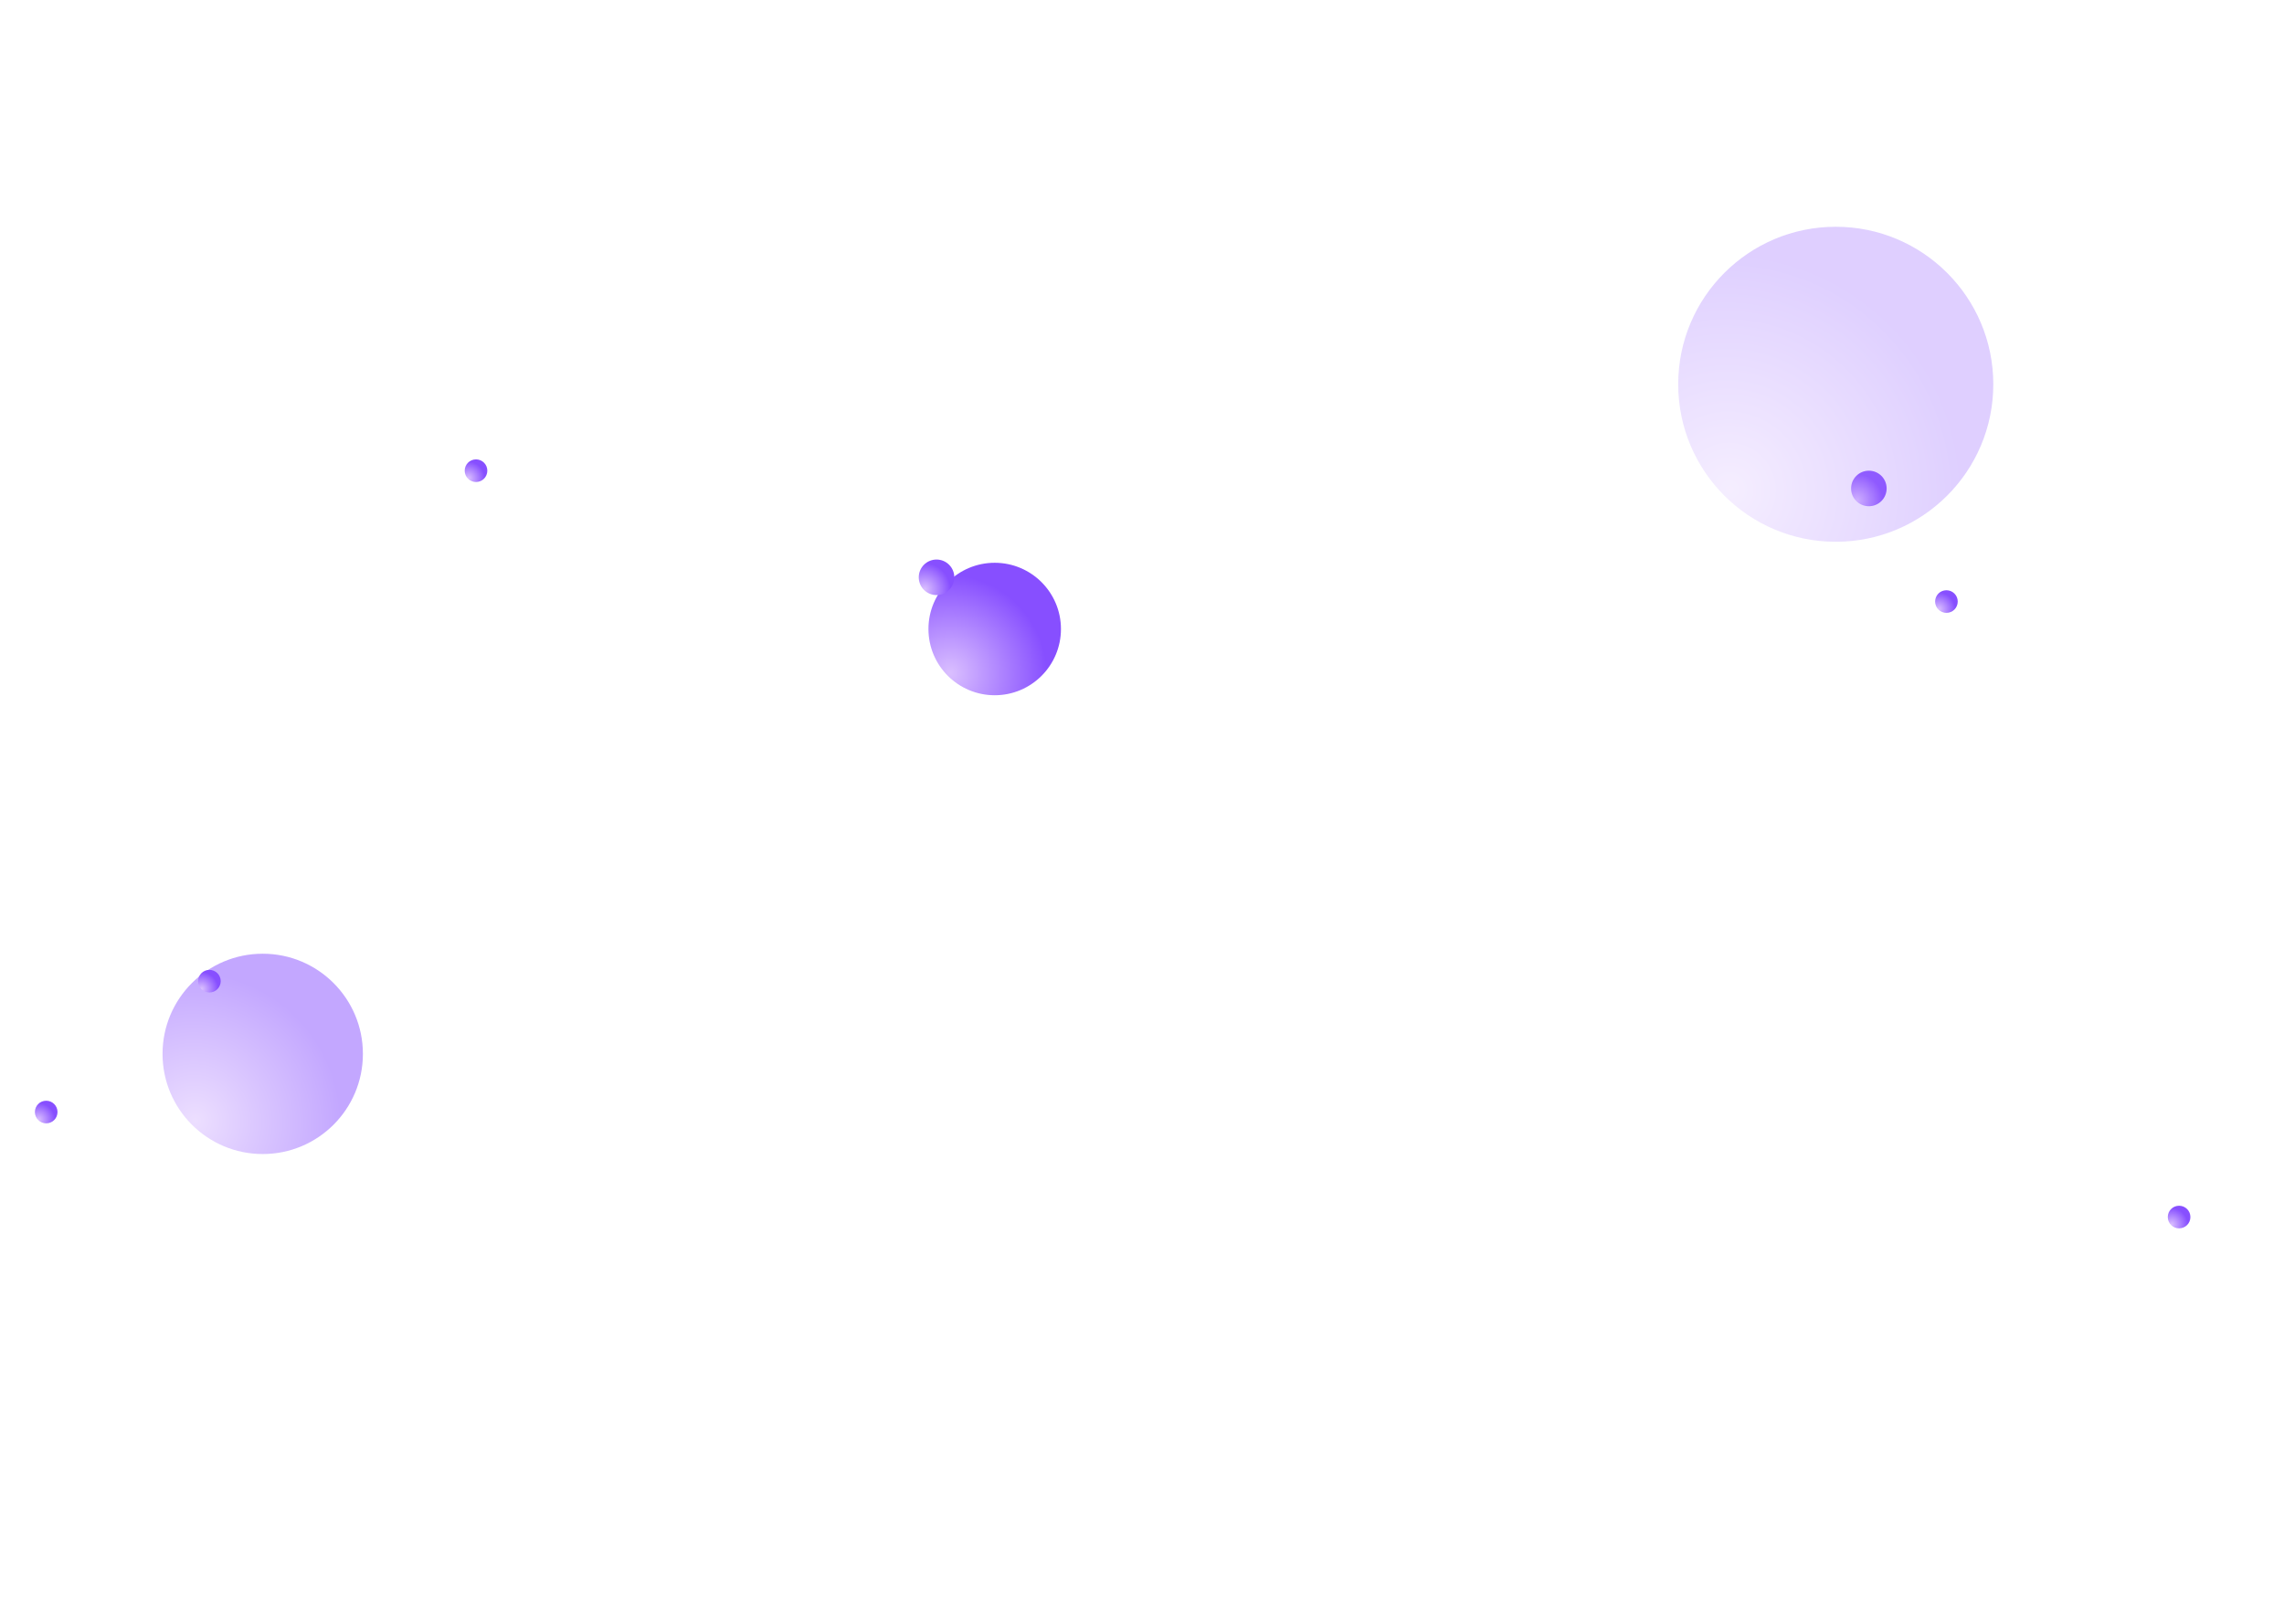 <svg width="1440" height="1024" viewBox="0 0 1440 1024" fill="none" xmlns="http://www.w3.org/2000/svg">
<g filter="url(#filter0_d_28_3212)">
<circle cx="29.131" cy="701.271" r="7.131" fill="url(#paint0_radial_28_3212)"/>
</g>
<g filter="url(#filter1_d_28_3212)">
<circle cx="1373.86" cy="767.489" r="7.131" fill="url(#paint1_radial_28_3212)"/>
</g>
<g opacity="0.5" filter="url(#filter2_df_28_3212)">
<circle cx="165.641" cy="664.596" r="63.162" fill="url(#paint2_radial_28_3212)"/>
</g>
<g filter="url(#filter3_d_28_3212)">
<circle cx="132.024" cy="618.752" r="7.131" fill="url(#paint3_radial_28_3212)"/>
</g>
<g filter="url(#filter4_d_28_3212)">
<circle cx="1227.17" cy="379.348" r="7.131" fill="url(#paint4_radial_28_3212)"/>
</g>
<g filter="url(#filter5_d_28_3212)">
<circle cx="300.116" cy="296.83" r="7.131" fill="url(#paint5_radial_28_3212)"/>
</g>
<g filter="url(#filter6_df_28_3212)">
<circle cx="627.133" cy="396.667" r="41.768" fill="url(#paint6_radial_28_3212)"/>
</g>
<g filter="url(#filter7_d_28_3212)">
<circle cx="590.457" cy="364.067" r="11.206" fill="url(#paint7_radial_28_3212)"/>
</g>
<g filter="url(#filter8_d_28_3212)">
<circle cx="1178.27" cy="308.036" r="11.206" fill="url(#paint8_radial_28_3212)"/>
</g>
<g opacity="0.27" filter="url(#filter9_df_28_3212)">
<circle cx="1157.39" cy="242.327" r="99.327" fill="url(#paint9_radial_28_3212)"/>
</g>
<defs>
<filter id="filter0_d_28_3212" x="11.288" y="683.427" width="35.687" height="35.687" filterUnits="userSpaceOnUse" color-interpolation-filters="sRGB">
<feFlood flood-opacity="0" result="BackgroundImageFix"/>
<feColorMatrix in="SourceAlpha" type="matrix" values="0 0 0 0 0 0 0 0 0 0 0 0 0 0 0 0 0 0 127 0" result="hardAlpha"/>
<feOffset/>
<feGaussianBlur stdDeviation="5.356"/>
<feComposite in2="hardAlpha" operator="out"/>
<feColorMatrix type="matrix" values="0 0 0 0 0.592 0 0 0 0 0.392 0 0 0 0 1 0 0 0 1 0"/>
<feBlend mode="normal" in2="BackgroundImageFix" result="effect1_dropShadow_28_3212"/>
<feBlend mode="normal" in="SourceGraphic" in2="effect1_dropShadow_28_3212" result="shape"/>
</filter>
<filter id="filter1_d_28_3212" x="1356.02" y="749.646" width="35.686" height="35.687" filterUnits="userSpaceOnUse" color-interpolation-filters="sRGB">
<feFlood flood-opacity="0" result="BackgroundImageFix"/>
<feColorMatrix in="SourceAlpha" type="matrix" values="0 0 0 0 0 0 0 0 0 0 0 0 0 0 0 0 0 0 127 0" result="hardAlpha"/>
<feOffset/>
<feGaussianBlur stdDeviation="5.356"/>
<feComposite in2="hardAlpha" operator="out"/>
<feColorMatrix type="matrix" values="0 0 0 0 0.592 0 0 0 0 0.392 0 0 0 0 1 0 0 0 1 0"/>
<feBlend mode="normal" in2="BackgroundImageFix" result="effect1_dropShadow_28_3212"/>
<feBlend mode="normal" in="SourceGraphic" in2="effect1_dropShadow_28_3212" result="shape"/>
</filter>
<filter id="filter2_df_28_3212" x="-7.042" y="491.914" width="345.365" height="345.365" filterUnits="userSpaceOnUse" color-interpolation-filters="sRGB">
<feFlood flood-opacity="0" result="BackgroundImageFix"/>
<feColorMatrix in="SourceAlpha" type="matrix" values="0 0 0 0 0 0 0 0 0 0 0 0 0 0 0 0 0 0 127 0" result="hardAlpha"/>
<feOffset/>
<feGaussianBlur stdDeviation="47.439"/>
<feComposite in2="hardAlpha" operator="out"/>
<feColorMatrix type="matrix" values="0 0 0 0 0.592 0 0 0 0 0.392 0 0 0 0 1 0 0 0 1 0"/>
<feBlend mode="normal" in2="BackgroundImageFix" result="effect1_dropShadow_28_3212"/>
<feBlend mode="normal" in="SourceGraphic" in2="effect1_dropShadow_28_3212" result="shape"/>
<feGaussianBlur stdDeviation="54.76" result="effect2_foregroundBlur_28_3212"/>
</filter>
<filter id="filter3_d_28_3212" x="114.18" y="600.909" width="35.687" height="35.687" filterUnits="userSpaceOnUse" color-interpolation-filters="sRGB">
<feFlood flood-opacity="0" result="BackgroundImageFix"/>
<feColorMatrix in="SourceAlpha" type="matrix" values="0 0 0 0 0 0 0 0 0 0 0 0 0 0 0 0 0 0 127 0" result="hardAlpha"/>
<feOffset/>
<feGaussianBlur stdDeviation="5.356"/>
<feComposite in2="hardAlpha" operator="out"/>
<feColorMatrix type="matrix" values="0 0 0 0 0.592 0 0 0 0 0.392 0 0 0 0 1 0 0 0 1 0"/>
<feBlend mode="normal" in2="BackgroundImageFix" result="effect1_dropShadow_28_3212"/>
<feBlend mode="normal" in="SourceGraphic" in2="effect1_dropShadow_28_3212" result="shape"/>
</filter>
<filter id="filter4_d_28_3212" x="1209.33" y="361.505" width="35.686" height="35.687" filterUnits="userSpaceOnUse" color-interpolation-filters="sRGB">
<feFlood flood-opacity="0" result="BackgroundImageFix"/>
<feColorMatrix in="SourceAlpha" type="matrix" values="0 0 0 0 0 0 0 0 0 0 0 0 0 0 0 0 0 0 127 0" result="hardAlpha"/>
<feOffset/>
<feGaussianBlur stdDeviation="5.356"/>
<feComposite in2="hardAlpha" operator="out"/>
<feColorMatrix type="matrix" values="0 0 0 0 0.592 0 0 0 0 0.392 0 0 0 0 1 0 0 0 1 0"/>
<feBlend mode="normal" in2="BackgroundImageFix" result="effect1_dropShadow_28_3212"/>
<feBlend mode="normal" in="SourceGraphic" in2="effect1_dropShadow_28_3212" result="shape"/>
</filter>
<filter id="filter5_d_28_3212" x="282.272" y="278.987" width="35.687" height="35.687" filterUnits="userSpaceOnUse" color-interpolation-filters="sRGB">
<feFlood flood-opacity="0" result="BackgroundImageFix"/>
<feColorMatrix in="SourceAlpha" type="matrix" values="0 0 0 0 0 0 0 0 0 0 0 0 0 0 0 0 0 0 127 0" result="hardAlpha"/>
<feOffset/>
<feGaussianBlur stdDeviation="5.356"/>
<feComposite in2="hardAlpha" operator="out"/>
<feColorMatrix type="matrix" values="0 0 0 0 0.592 0 0 0 0 0.392 0 0 0 0 1 0 0 0 1 0"/>
<feBlend mode="normal" in2="BackgroundImageFix" result="effect1_dropShadow_28_3212"/>
<feBlend mode="normal" in="SourceGraphic" in2="effect1_dropShadow_28_3212" result="shape"/>
</filter>
<filter id="filter6_df_28_3212" x="512.939" y="282.473" width="228.387" height="228.387" filterUnits="userSpaceOnUse" color-interpolation-filters="sRGB">
<feFlood flood-opacity="0" result="BackgroundImageFix"/>
<feColorMatrix in="SourceAlpha" type="matrix" values="0 0 0 0 0 0 0 0 0 0 0 0 0 0 0 0 0 0 127 0" result="hardAlpha"/>
<feOffset/>
<feGaussianBlur stdDeviation="31.371"/>
<feComposite in2="hardAlpha" operator="out"/>
<feColorMatrix type="matrix" values="0 0 0 0 0.592 0 0 0 0 0.392 0 0 0 0 1 0 0 0 1 0"/>
<feBlend mode="normal" in2="BackgroundImageFix" result="effect1_dropShadow_28_3212"/>
<feBlend mode="normal" in="SourceGraphic" in2="effect1_dropShadow_28_3212" result="shape"/>
<feGaussianBlur stdDeviation="36.212" result="effect2_foregroundBlur_28_3212"/>
</filter>
<filter id="filter7_d_28_3212" x="562.418" y="336.027" width="56.079" height="56.079" filterUnits="userSpaceOnUse" color-interpolation-filters="sRGB">
<feFlood flood-opacity="0" result="BackgroundImageFix"/>
<feColorMatrix in="SourceAlpha" type="matrix" values="0 0 0 0 0 0 0 0 0 0 0 0 0 0 0 0 0 0 127 0" result="hardAlpha"/>
<feOffset/>
<feGaussianBlur stdDeviation="8.417"/>
<feComposite in2="hardAlpha" operator="out"/>
<feColorMatrix type="matrix" values="0 0 0 0 0.592 0 0 0 0 0.392 0 0 0 0 1 0 0 0 1 0"/>
<feBlend mode="normal" in2="BackgroundImageFix" result="effect1_dropShadow_28_3212"/>
<feBlend mode="normal" in="SourceGraphic" in2="effect1_dropShadow_28_3212" result="shape"/>
</filter>
<filter id="filter8_d_28_3212" x="1150.24" y="279.997" width="56.079" height="56.079" filterUnits="userSpaceOnUse" color-interpolation-filters="sRGB">
<feFlood flood-opacity="0" result="BackgroundImageFix"/>
<feColorMatrix in="SourceAlpha" type="matrix" values="0 0 0 0 0 0 0 0 0 0 0 0 0 0 0 0 0 0 127 0" result="hardAlpha"/>
<feOffset/>
<feGaussianBlur stdDeviation="8.417"/>
<feComposite in2="hardAlpha" operator="out"/>
<feColorMatrix type="matrix" values="0 0 0 0 0.592 0 0 0 0 0.392 0 0 0 0 1 0 0 0 1 0"/>
<feBlend mode="normal" in2="BackgroundImageFix" result="effect1_dropShadow_28_3212"/>
<feBlend mode="normal" in="SourceGraphic" in2="effect1_dropShadow_28_3212" result="shape"/>
</filter>
<filter id="filter9_df_28_3212" x="886.136" y="-28.926" width="542.506" height="542.506" filterUnits="userSpaceOnUse" color-interpolation-filters="sRGB">
<feFlood flood-opacity="0" result="BackgroundImageFix"/>
<feColorMatrix in="SourceAlpha" type="matrix" values="0 0 0 0 0 0 0 0 0 0 0 0 0 0 0 0 0 0 127 0" result="hardAlpha"/>
<feOffset/>
<feGaussianBlur stdDeviation="74.471"/>
<feComposite in2="hardAlpha" operator="out"/>
<feColorMatrix type="matrix" values="0 0 0 0 0.592 0 0 0 0 0.392 0 0 0 0 1 0 0 0 1 0"/>
<feBlend mode="normal" in2="BackgroundImageFix" result="effect1_dropShadow_28_3212"/>
<feBlend mode="normal" in="SourceGraphic" in2="effect1_dropShadow_28_3212" result="shape"/>
<feGaussianBlur stdDeviation="85.963" result="effect2_foregroundBlur_28_3212"/>
</filter>
<radialGradient id="paint0_radial_28_3212" cx="0" cy="0" r="1" gradientUnits="userSpaceOnUse" gradientTransform="translate(24.325 706.025) rotate(-27.267) scale(10.377 10.638)">
<stop stop-color="#DABFFF"/>
<stop offset="1" stop-color="#874FFF"/>
</radialGradient>
<radialGradient id="paint1_radial_28_3212" cx="0" cy="0" r="1" gradientUnits="userSpaceOnUse" gradientTransform="translate(1369.06 772.243) rotate(-27.267) scale(10.377 10.638)">
<stop stop-color="#DABFFF"/>
<stop offset="1" stop-color="#874FFF"/>
</radialGradient>
<radialGradient id="paint2_radial_28_3212" cx="0" cy="0" r="1" gradientUnits="userSpaceOnUse" gradientTransform="translate(123.075 706.704) rotate(-27.267) scale(91.912 94.22)">
<stop stop-color="#DABFFF"/>
<stop offset="1" stop-color="#874FFF"/>
</radialGradient>
<radialGradient id="paint3_radial_28_3212" cx="0" cy="0" r="1" gradientUnits="userSpaceOnUse" gradientTransform="translate(127.218 623.507) rotate(-27.267) scale(10.377 10.638)">
<stop stop-color="#DABFFF"/>
<stop offset="1" stop-color="#874FFF"/>
</radialGradient>
<radialGradient id="paint4_radial_28_3212" cx="0" cy="0" r="1" gradientUnits="userSpaceOnUse" gradientTransform="translate(1222.37 384.102) rotate(-27.267) scale(10.377 10.638)">
<stop stop-color="#DABFFF"/>
<stop offset="1" stop-color="#874FFF"/>
</radialGradient>
<radialGradient id="paint5_radial_28_3212" cx="0" cy="0" r="1" gradientUnits="userSpaceOnUse" gradientTransform="translate(295.31 301.584) rotate(-27.267) scale(10.377 10.638)">
<stop stop-color="#DABFFF"/>
<stop offset="1" stop-color="#874FFF"/>
</radialGradient>
<radialGradient id="paint6_radial_28_3212" cx="0" cy="0" r="1" gradientUnits="userSpaceOnUse" gradientTransform="translate(598.984 424.512) rotate(-27.267) scale(60.78 62.307)">
<stop stop-color="#DABFFF"/>
<stop offset="1" stop-color="#874FFF"/>
</radialGradient>
<radialGradient id="paint7_radial_28_3212" cx="0" cy="0" r="1" gradientUnits="userSpaceOnUse" gradientTransform="translate(582.905 371.538) rotate(-27.267) scale(16.307 16.716)">
<stop stop-color="#DABFFF"/>
<stop offset="1" stop-color="#874FFF"/>
</radialGradient>
<radialGradient id="paint8_radial_28_3212" cx="0" cy="0" r="1" gradientUnits="userSpaceOnUse" gradientTransform="translate(1170.72 315.507) rotate(-27.267) scale(16.307 16.716)">
<stop stop-color="#DABFFF"/>
<stop offset="1" stop-color="#874FFF"/>
</radialGradient>
<radialGradient id="paint9_radial_28_3212" cx="0" cy="0" r="1" gradientUnits="userSpaceOnUse" gradientTransform="translate(1090.45 308.546) rotate(-27.267) scale(144.539 148.168)">
<stop stop-color="#DABFFF"/>
<stop offset="1" stop-color="#874FFF"/>
</radialGradient>
</defs>
</svg>
